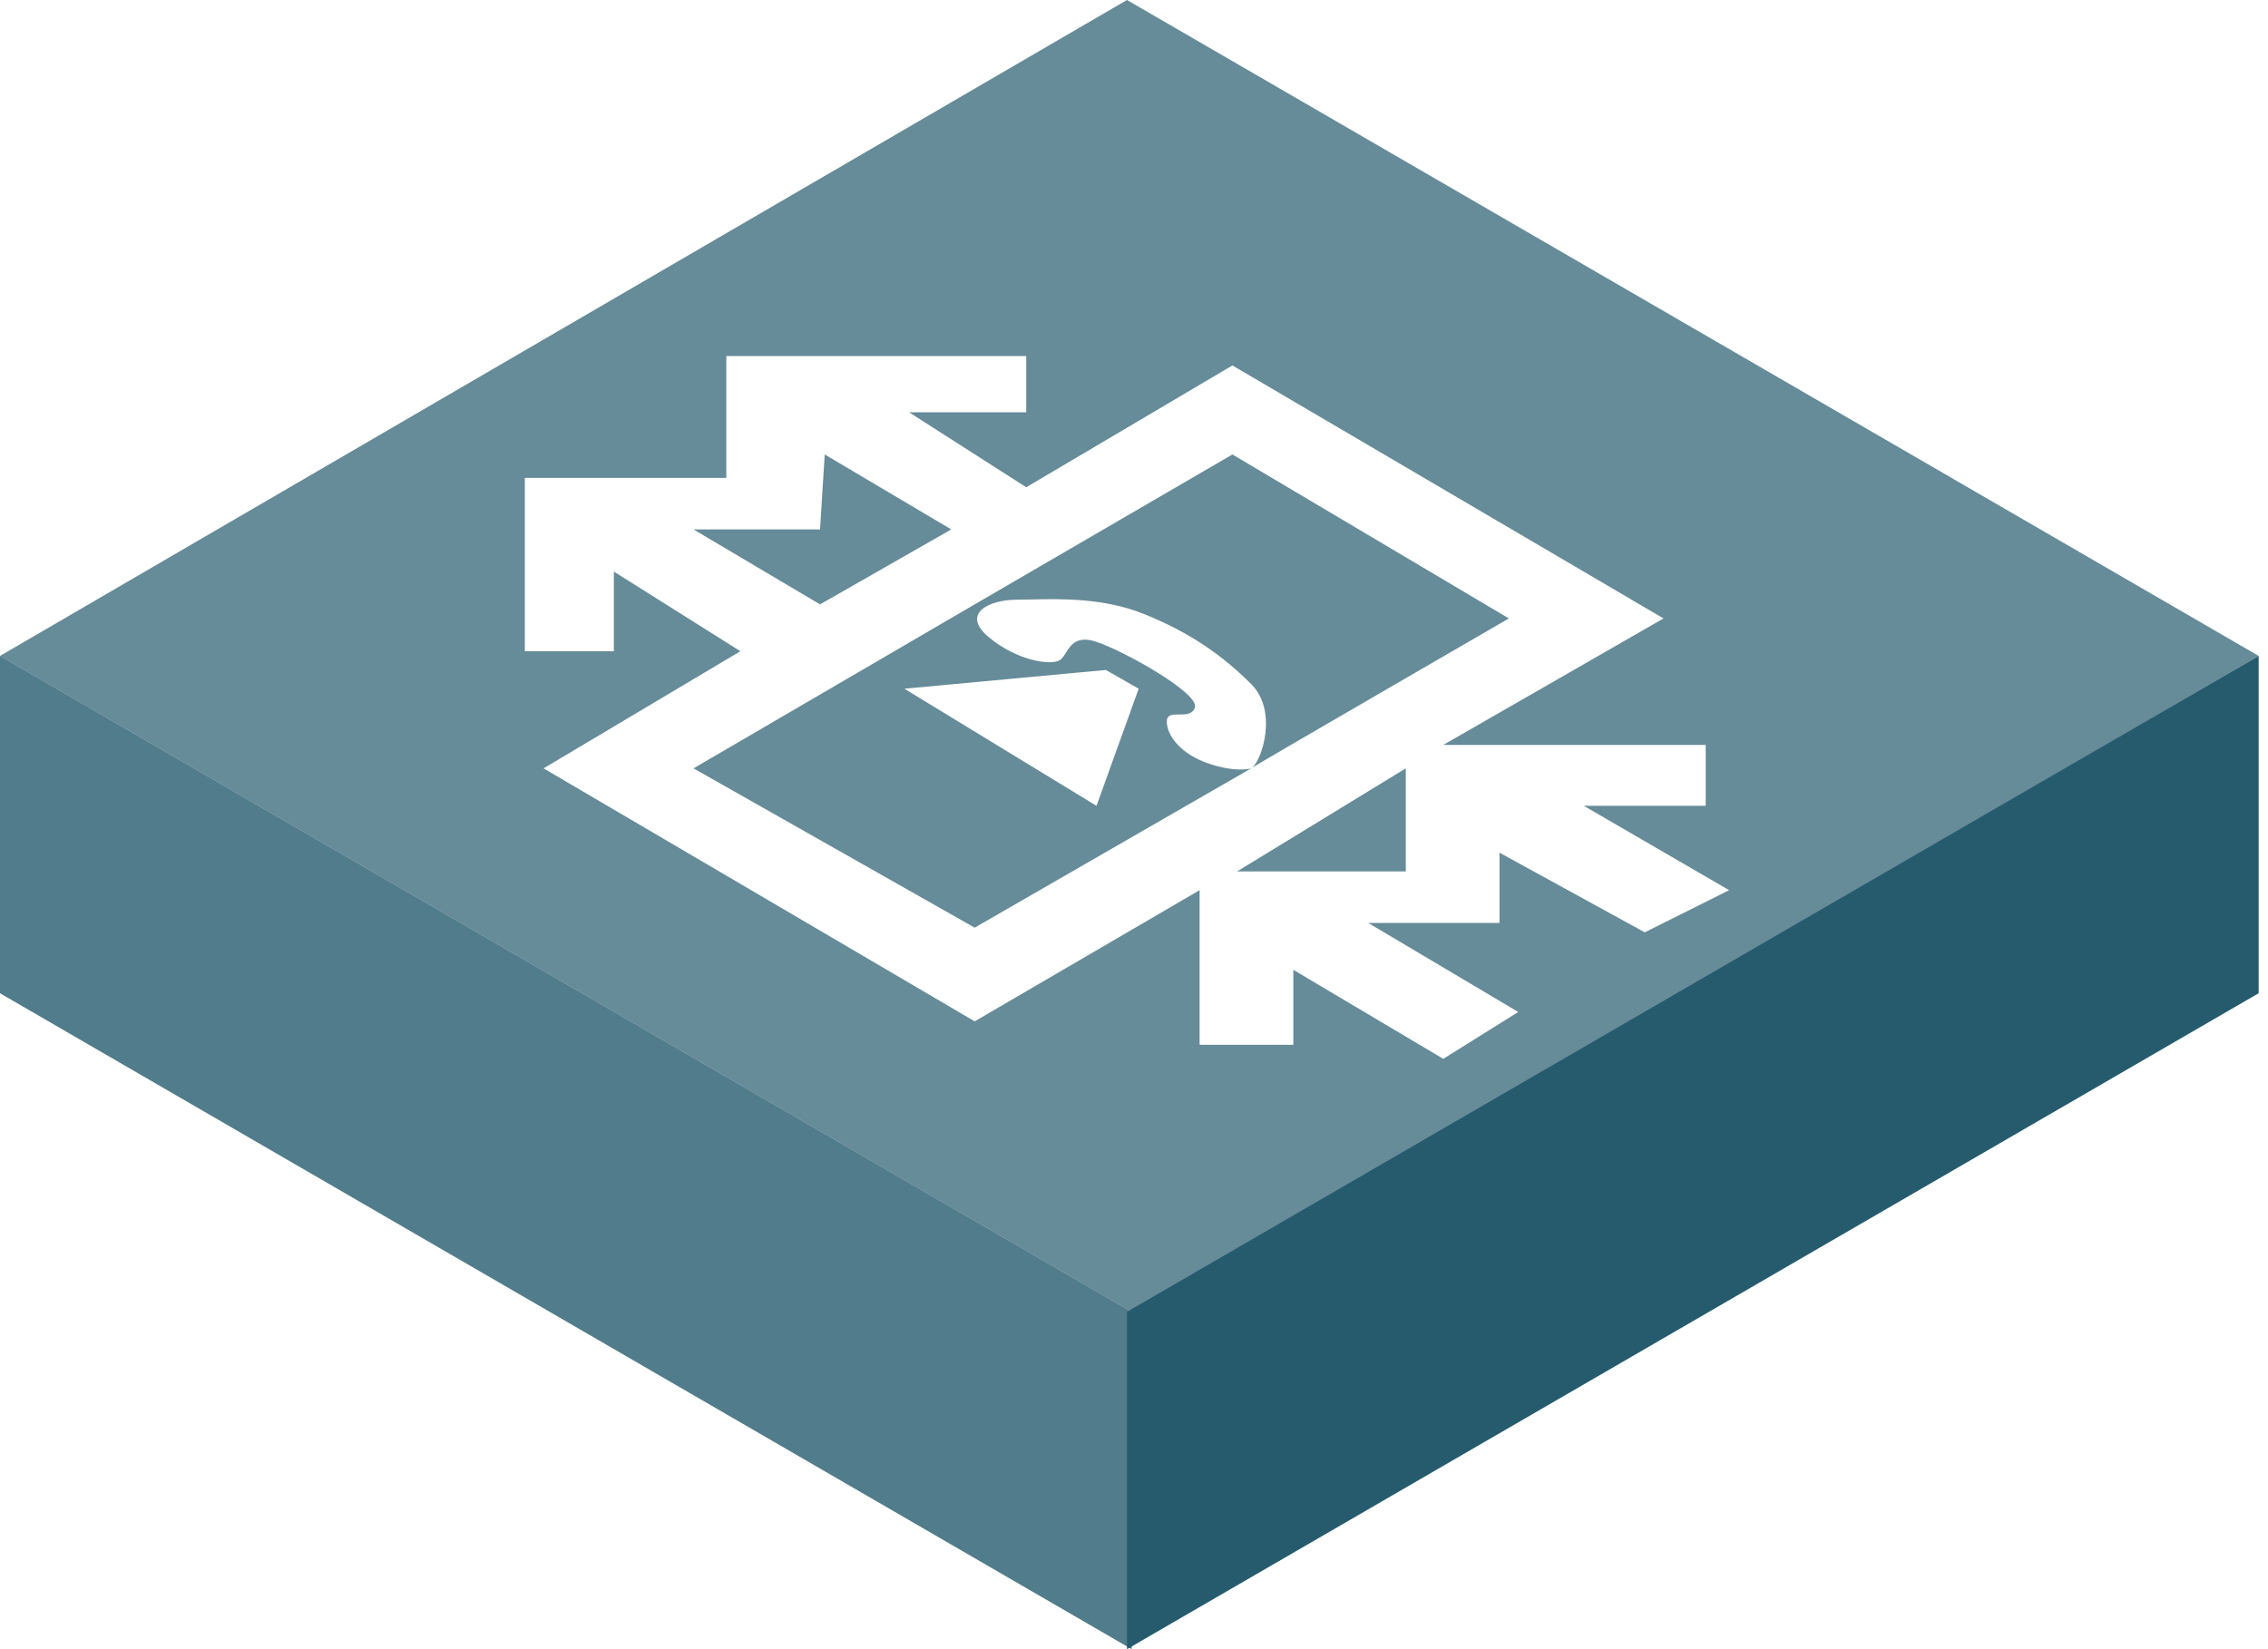 <svg width="121" height="88" viewBox="0 0 121 88" fill="none" xmlns="http://www.w3.org/2000/svg">
<path fill-rule="evenodd" clip-rule="evenodd" d="M0 35L60.376 70V88L0 53V35Z" fill="#265B6E" fill-opacity="0.8"/>
<g filter="url(#filter0_b_53_1592)">
<path fill-rule="evenodd" clip-rule="evenodd" d="M60.125 0L120.501 35L60.376 70L0 35L60.125 0Z" fill="#265B6E" fill-opacity="0.7"/>
</g>
<path fill-rule="evenodd" clip-rule="evenodd" d="M120.501 35L60.125 70V88L120.501 53V35Z" fill="#265B6E"/>
<g filter="url(#filter1_d_53_1592)">
<path fill-rule="evenodd" clip-rule="evenodd" d="M39.5 32.75L29 39L52 52.5L64 45.5V53.75H69V49.75L77 54.5L81 52L73 47.25H80V43.5L87.75 47.75L92.25 45.5L84.5 41H91V37.75H77L88.75 31L65.75 17.5L54.75 24L48.5 20H54.75V17H38.75V23.5H28V32.75H32.75V28.5L39.5 32.75ZM37 39L52 30.25L65.75 22.25L80.5 31C80.5 31 67.933 38.276 66.816 38.955C67.33 38.519 68.186 35.936 66.75 34.5C65.25 33 63.5 31.75 61 30.75C58.879 29.901 56.577 29.953 55.012 29.988L55.012 29.988C54.733 29.994 54.477 30 54.25 30C52.75 30 51.25 30.75 52.75 32C54.25 33.25 56 33.5 56.5 33.25C56.651 33.174 56.757 33.007 56.872 32.824C57.138 32.404 57.454 31.901 58.5 32.25C60 32.75 64 35 63.75 35.75C63.625 36.125 63.25 36.125 62.906 36.125C62.562 36.125 62.25 36.125 62.25 36.5C62.25 37.25 63 38.25 64.5 38.75C65.898 39.216 66.644 39.031 66.74 39.003C66.734 39.007 66.738 39.006 66.75 39L52 47.5L37 39ZM66.75 39L66.747 39.001L66.74 39.003C66.747 38.997 66.773 38.981 66.816 38.955C66.793 38.974 66.771 38.989 66.75 39ZM37 26.25L43.75 30.25L50.75 26.25L44 22.25L43.75 26.25H37ZM75 39L66 44.5H75V39ZM48.25 34.75L59 33.75L60.75 34.75L58.5 41L48.25 34.75Z" fill="white"/>
</g>
<defs>
<filter id="filter0_b_53_1592" x="-135.914" y="-135.914" width="392.329" height="341.828" filterUnits="userSpaceOnUse" color-interpolation-filters="sRGB">
<feFlood flood-opacity="0" result="BackgroundImageFix"/>
<feGaussianBlur in="BackgroundImageFix" stdDeviation="67.957"/>
<feComposite in2="SourceAlpha" operator="in" result="effect1_backgroundBlur_53_1592"/>
<feBlend mode="normal" in="SourceGraphic" in2="effect1_backgroundBlur_53_1592" result="shape"/>
</filter>
<filter id="filter1_d_53_1592" x="28" y="17" width="64.25" height="39.5" filterUnits="userSpaceOnUse" color-interpolation-filters="sRGB">
<feFlood flood-opacity="0" result="BackgroundImageFix"/>
<feColorMatrix in="SourceAlpha" type="matrix" values="0 0 0 0 0 0 0 0 0 0 0 0 0 0 0 0 0 0 127 0" result="hardAlpha"/>
<feOffset dy="2"/>
<feComposite in2="hardAlpha" operator="out"/>
<feColorMatrix type="matrix" values="0 0 0 0 0.149 0 0 0 0 0.357 0 0 0 0 0.431 0 0 0 1 0"/>
<feBlend mode="normal" in2="BackgroundImageFix" result="effect1_dropShadow_53_1592"/>
<feBlend mode="normal" in="SourceGraphic" in2="effect1_dropShadow_53_1592" result="shape"/>
</filter>
</defs>
</svg>
